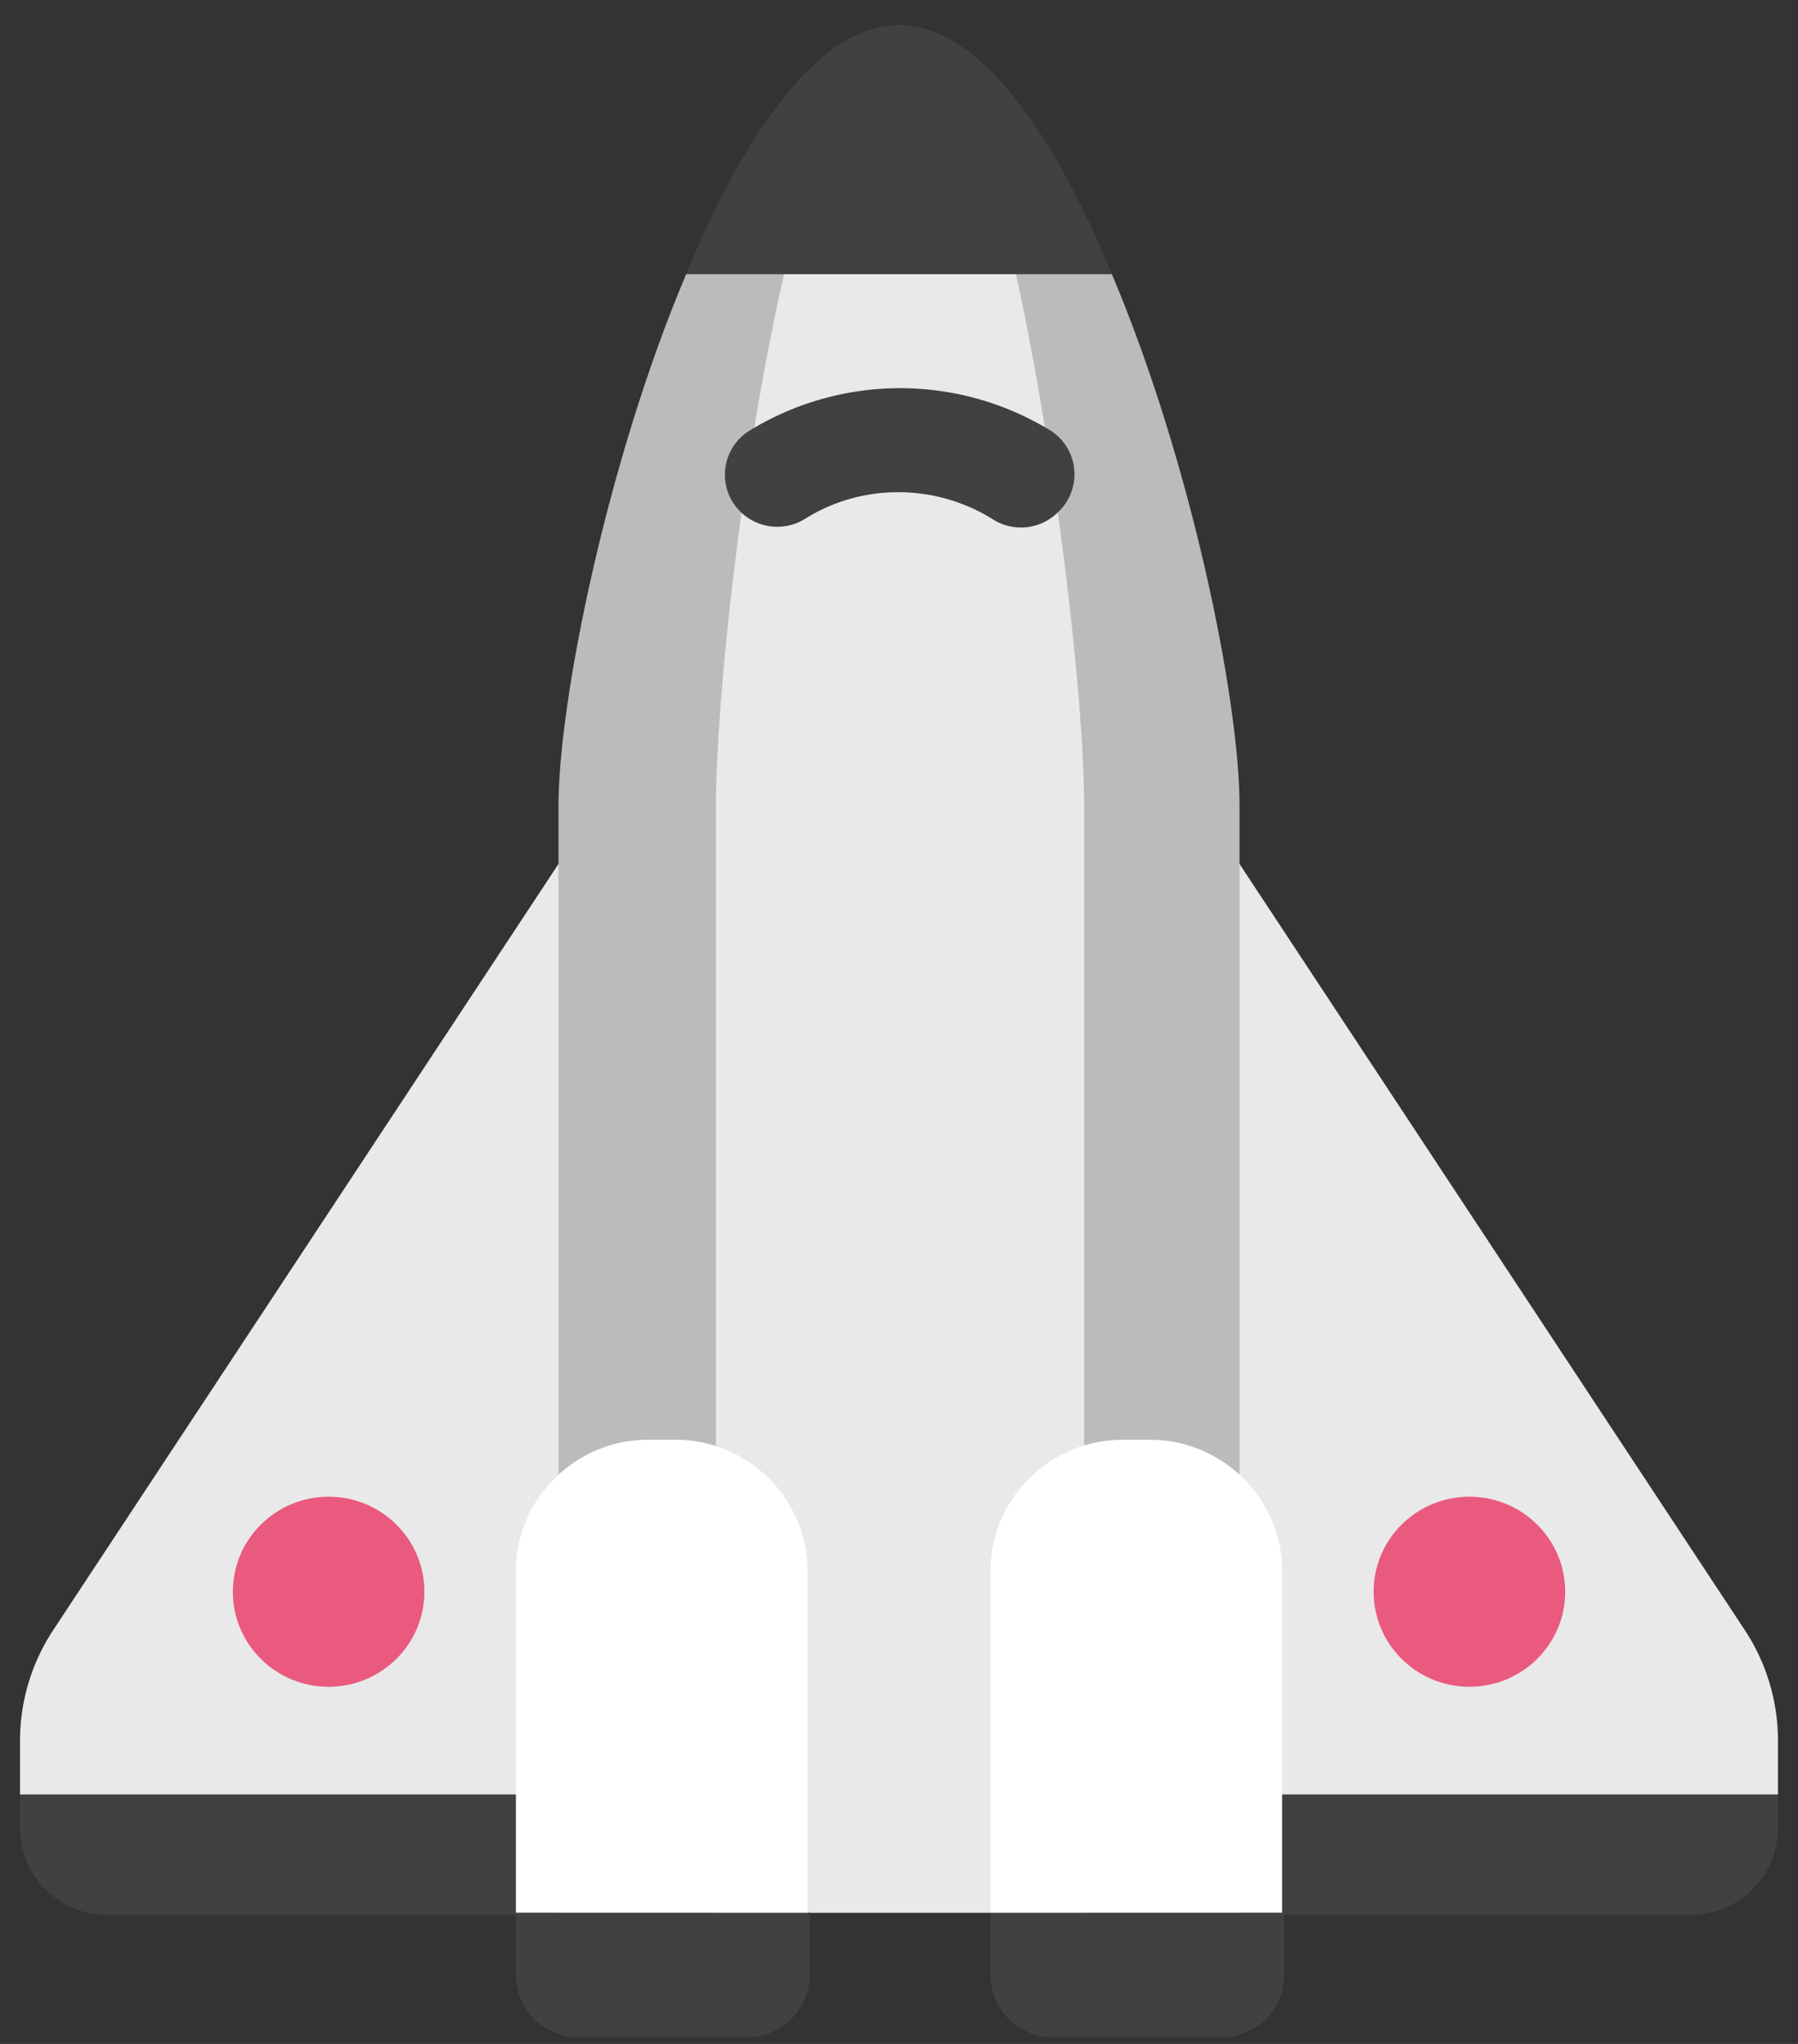 <svg height="75" viewBox="0 0 66 75" width="66" xmlns="http://www.w3.org/2000/svg"><rect x="0" y="0" width="66" height="75" fill="#333333" stroke="none"/><g fill="none" fill-rule="evenodd"><path d="m.735 65.845h27.109v4.417h-23.907c-1.77 0-3.202-1.423-3.202-3.176z" fill="#414141"/><path d="m22.766 28.268-20.81 31.542a7.382 7.382 0 0 0 -1.221 4.064v1.971h23.905l-1.875-37.577z" fill="#e9e9e9"/><path d="m38.156 65.845h27.11v1.24c0 1.754-1.434 3.177-3.203 3.177h-23.907z" fill="#414141"/><path d="m43.234 28.268 20.81 31.542a7.376 7.376 0 0 1 1.221 4.064v1.971h-23.905l1.875-37.577z" fill="#e9e9e9"/><path d="m25.188 10.06c-2.891 6.818-4.688 15.65-4.688 19.525v40.599h25v-40.6c0-3.95-1.797-12.706-4.687-19.524z" fill="#bbb"/><path d="m28.781 10.06c-1.562 6.818-2.5 15.65-2.5 19.525v40.599h13.516v-40.6c0-3.95-1.016-12.706-2.5-19.524z" fill="#e9e9e9"/><path d="m36.467 19.069c-2.12-1.334-4.82-1.345-6.91-.034a1.931 1.931 0 0 1 -2.382-.262 1.902 1.902 0 0 1 .341-2.973 10.579 10.579 0 0 1 11.019-.017 1.901 1.901 0 0 1 .322 2.992l-.041.039a1.92 1.92 0 0 1 -2.35.255m-17.528 51.115h10.781v2.292c0 1.26-1.029 2.279-2.299 2.279h-6.184a2.289 2.289 0 0 1 -2.298-2.28z" fill="#414141"/><path d="m29.64 70.184h-10.702v-12.552c0-2.634 2.188-4.803 4.845-4.803h1.015c2.656 0 4.844 2.169 4.844 4.803v12.552z" fill="#fff"/><path d="m36.36 70.184h10.78v2.292c0 1.26-1.029 2.279-2.299 2.279h-6.184a2.289 2.289 0 0 1 -2.299-2.28v-2.291z" fill="#414141"/><path d="m47.063 70.184h-10.704v-12.552c0-2.634 2.188-4.803 4.844-4.803h1.016c2.656 0 4.844 2.169 4.844 4.803z" fill="#fff"/><path d="m12.063 54.92c1.941 0 3.515 1.562 3.515 3.487 0 1.926-1.574 3.487-3.515 3.487-1.942 0-3.516-1.561-3.516-3.487 0-1.925 1.574-3.487 3.516-3.487m41.875 0c1.941 0 3.516 1.562 3.516 3.487 0 1.926-1.575 3.487-3.516 3.487-1.942 0-3.516-1.561-3.516-3.487 0-1.925 1.574-3.487 3.516-3.487" fill="#e95a7e"/><path d="m33 .917c-2.969 0-5.703 4.03-7.812 9.143h15.625c-2.11-5.114-4.844-9.143-7.813-9.143" fill="#414141"/></g></svg>